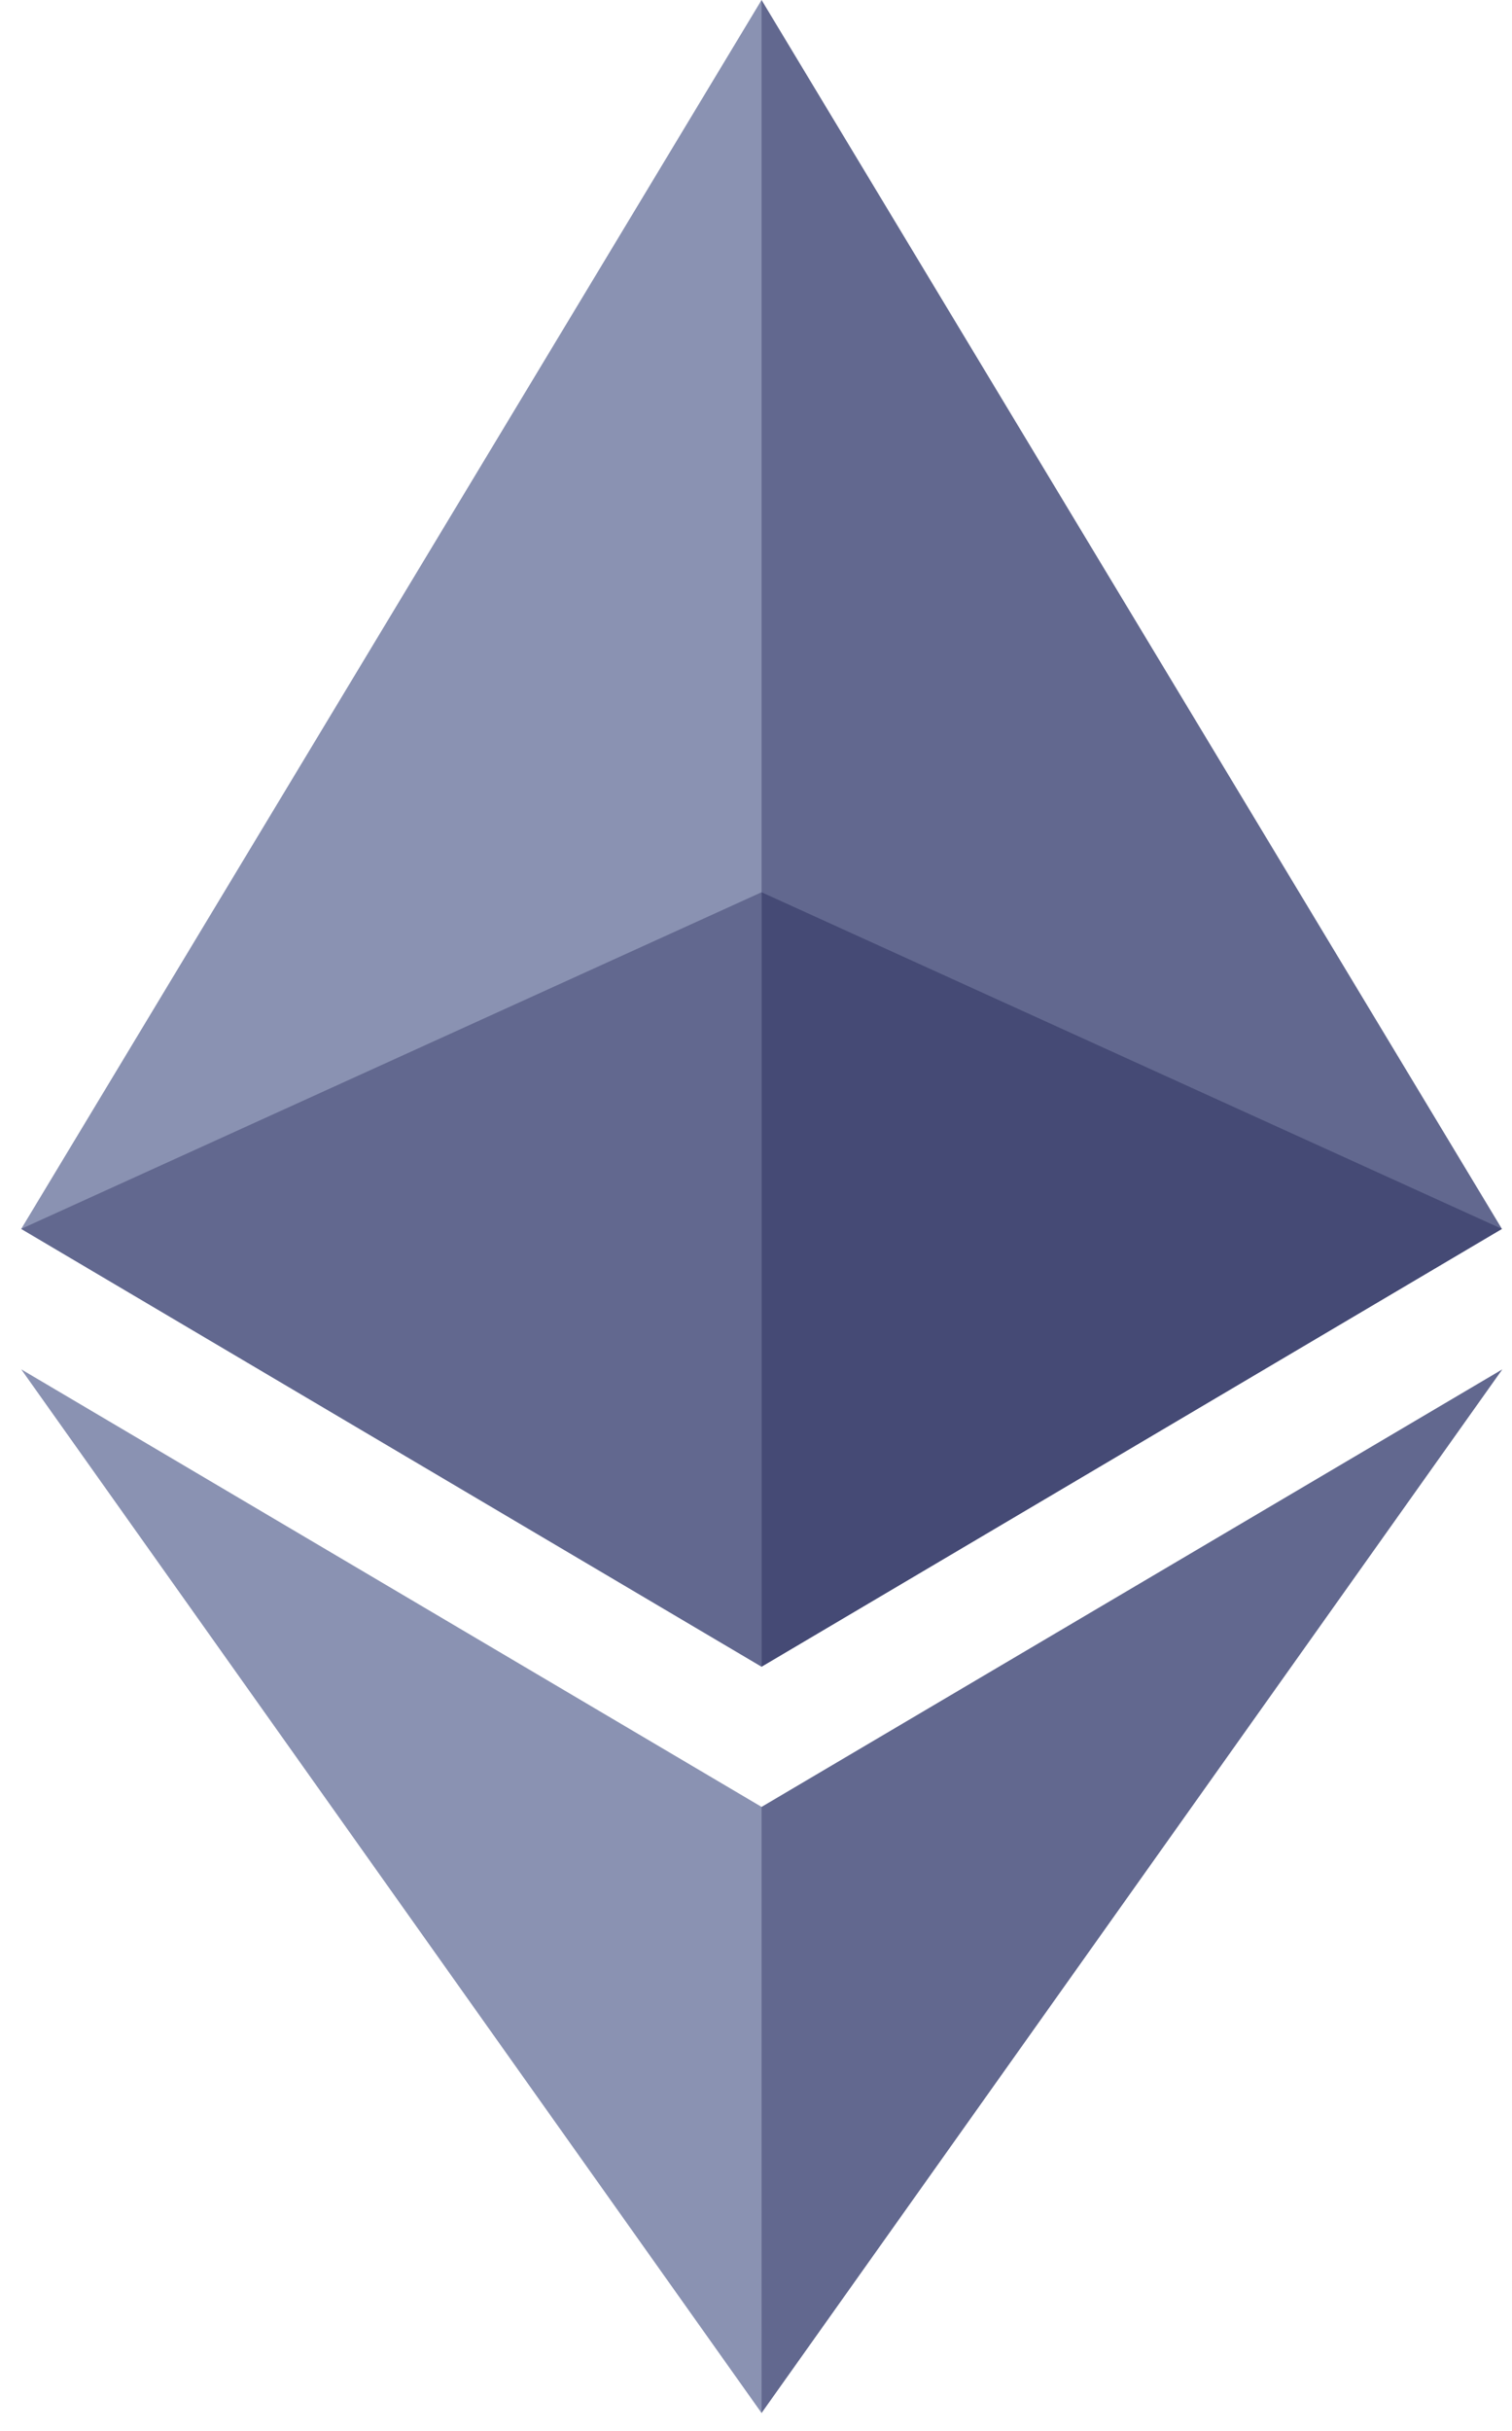 <svg xmlns="http://www.w3.org/2000/svg"
     height="450" width="280"
     viewBox="52 0 150 420"
     preserveAspectRatio="xMidYMid">
    <path fill="#62688F" d="M125.166 285.168l2.795 2.79 127.962-75.638L127.961 0l-2.795 9.5z"/> <!--top right-->
    <path fill="#8A92B2" d="M127.962 287.959V0L0 212.32z"/> <!--TOP LEFT-->
    <path fill="#62688F" d="M126.386 412.306l1.575 4.6L256 236.587l-128.038 75.6-1.575 1.92z"/> <!--bottom right-->
    <path fill="#8A92B2" d="M0 236.585l127.962 180.32v-104.72z"/><!--bottom left-->
    <path fill="#454A75" d="M127.961 154.159v133.799l127.96-75.637z"/> <!--middle right-->
    <path fill="#62688F" d="M127.96 154.159L0 212.32l127.96 75.637z"/> <!--middle left-->
</svg>